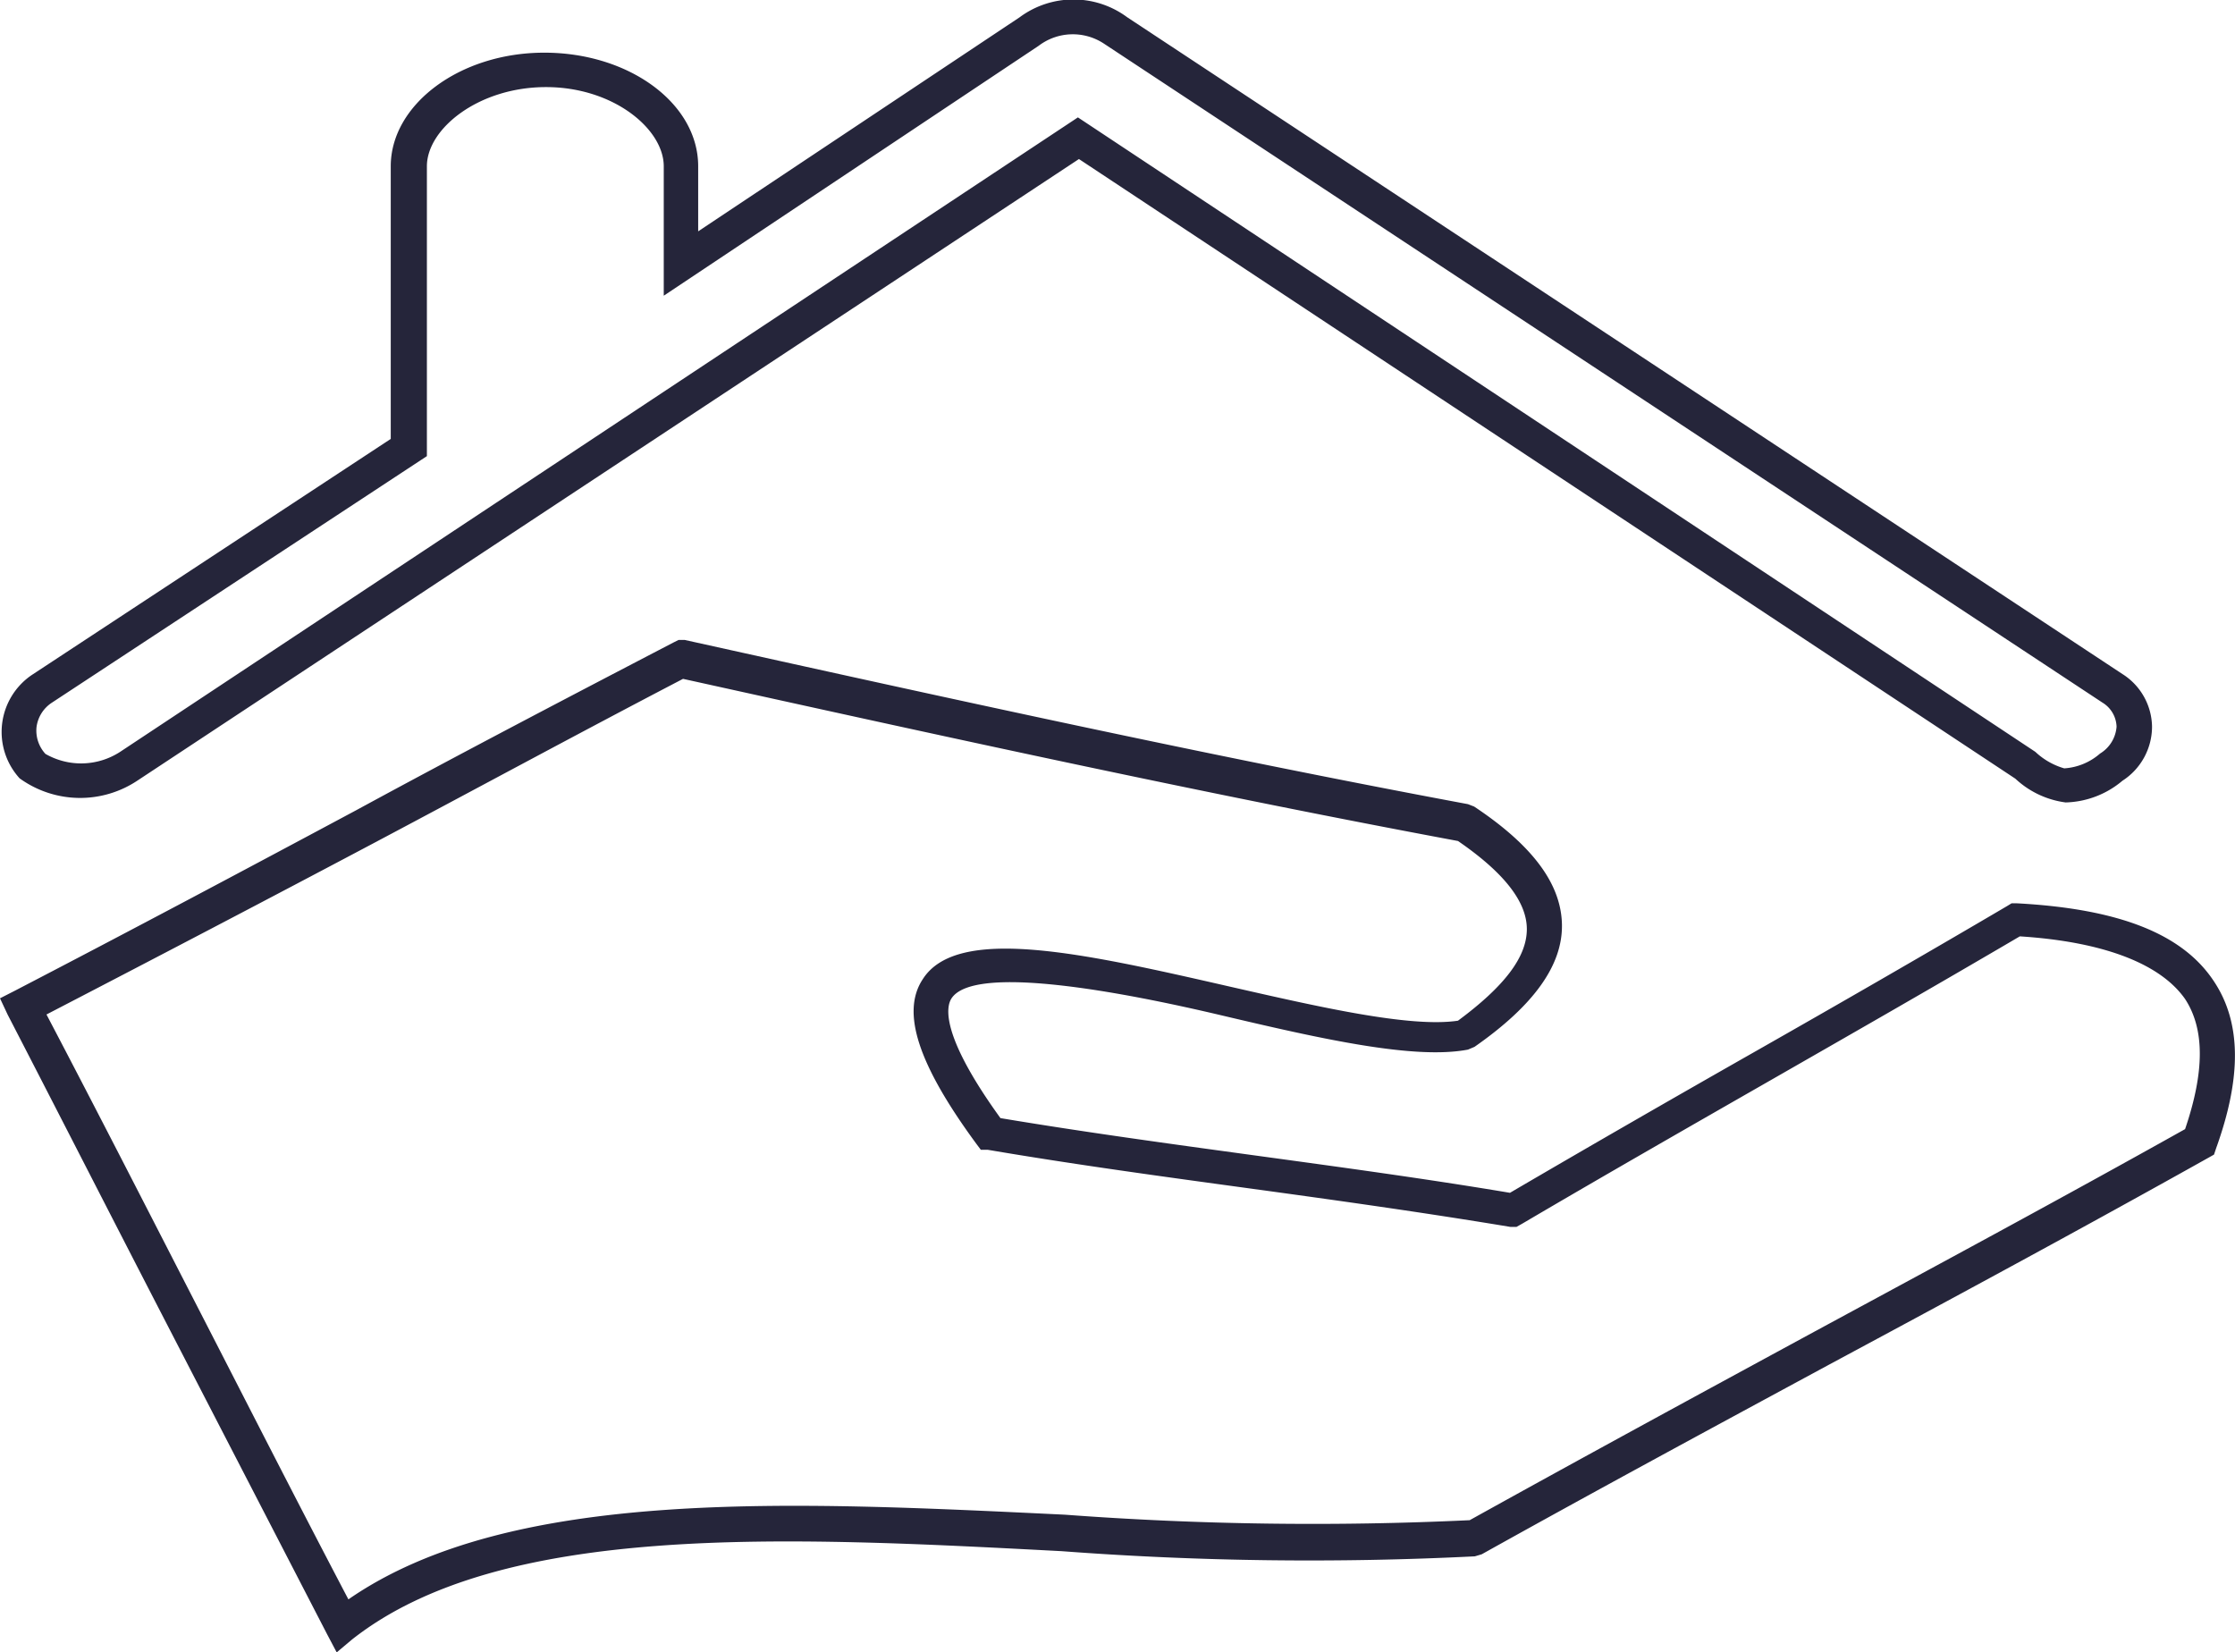 <svg xmlns="http://www.w3.org/2000/svg" viewBox="0 0 64.92 47.99"><defs><style>.cls-1{fill:#25253a;}</style></defs><title>icon-1</title><g id="Layer_2" data-name="Layer 2"><g id="Layer_1-2" data-name="Layer 1"><path class="cls-1" d="M9.78,48l-.28-.53c-1.55-3-3.1-6-4.65-9s-3.08-6-4.63-9L0,29l.45-.23c3.35-1.74,6.62-3.48,9.89-5.23,3-1.63,6.1-3.25,9.21-4.87l.16-.08.18,0c7.5,1.66,15.19,3.36,22.75,4.77l.18.07c1.7,1.13,2.53,2.25,2.55,3.43s-.82,2.35-2.54,3.55l-.19.08c-1.57.3-4.3-.32-7.18-1S28.3,28,27.64,29c-.16.24-.33,1.06,1.42,3.48,2.45.41,4.95.75,7.36,1.08s5,.68,7.44,1.09c2.34-1.37,4.74-2.75,7.15-4.12s4.91-2.81,7.29-4.21l.13-.08h.15c3,.16,4.83.9,5.73,2.27.79,1.19.81,2.77.06,4.85l-.06.18-.16.09c-3.66,2.05-7.37,4.05-11,6-3.31,1.79-6.74,3.64-10.11,5.52l-.2.06a96,96,0,0,1-12-.15c-8-.42-16.28-.86-20.62,2.57ZM1.35,29.47c1.47,2.8,2.93,5.66,4.4,8.52s2.91,5.69,4.37,8.47C14.84,43.19,23,43.62,30.93,44a96.85,96.85,0,0,0,11.76.16c3.35-1.86,6.74-3.7,10-5.47,3.53-1.91,7.19-3.88,10.78-5.89.57-1.67.57-2.91,0-3.78-.7-1-2.31-1.66-4.8-1.82-2.35,1.38-4.76,2.76-7.17,4.14s-4.91,2.81-7.29,4.21l-.16.09-.18,0c-2.53-.42-5.1-.78-7.59-1.12s-5.06-.69-7.59-1.12l-.2,0-.12-.16c-1.7-2.31-2.2-3.83-1.57-4.79,1-1.59,4.68-.76,8.88.2,2.59.59,5.27,1.21,6.67,1,1.35-1,2-1.85,2-2.66s-.69-1.66-2-2.56c-7.51-1.4-15.13-3.08-22.51-4.71-3.05,1.59-6,3.19-9,4.78S4.55,27.81,1.35,29.47ZM60,23.31a2.64,2.64,0,0,1-1.46-.69l-27.2-18L4,22.67a3,3,0,0,1-3.43-.06,2,2,0,0,1,.35-3l10.43-6.86V4.83c0-1.79,2-3.3,4.46-3.3S20.28,3,20.28,4.83V6.72L29.62.5a2.62,2.62,0,0,1,3.12,0L61.65,19.58a1.84,1.84,0,0,1,.86,1.53,1.87,1.87,0,0,1-.86,1.57A2.66,2.66,0,0,1,60,23.31ZM31.31,3.41,59.12,21.84a2.05,2.05,0,0,0,.84.48A1.75,1.75,0,0,0,61,21.89a1,1,0,0,0,.48-.78.85.85,0,0,0-.41-.7l-29-19.14a1.64,1.64,0,0,0-1.9.06L19.28,8.59V4.83c0-1.08-1.46-2.3-3.42-2.3s-3.46,1.21-3.46,2.3v8.42L1.51,20.41a1,1,0,0,0-.45.72,1,1,0,0,0,.26.77,2.08,2.08,0,0,0,2.17-.06Z"/></g></g></svg>